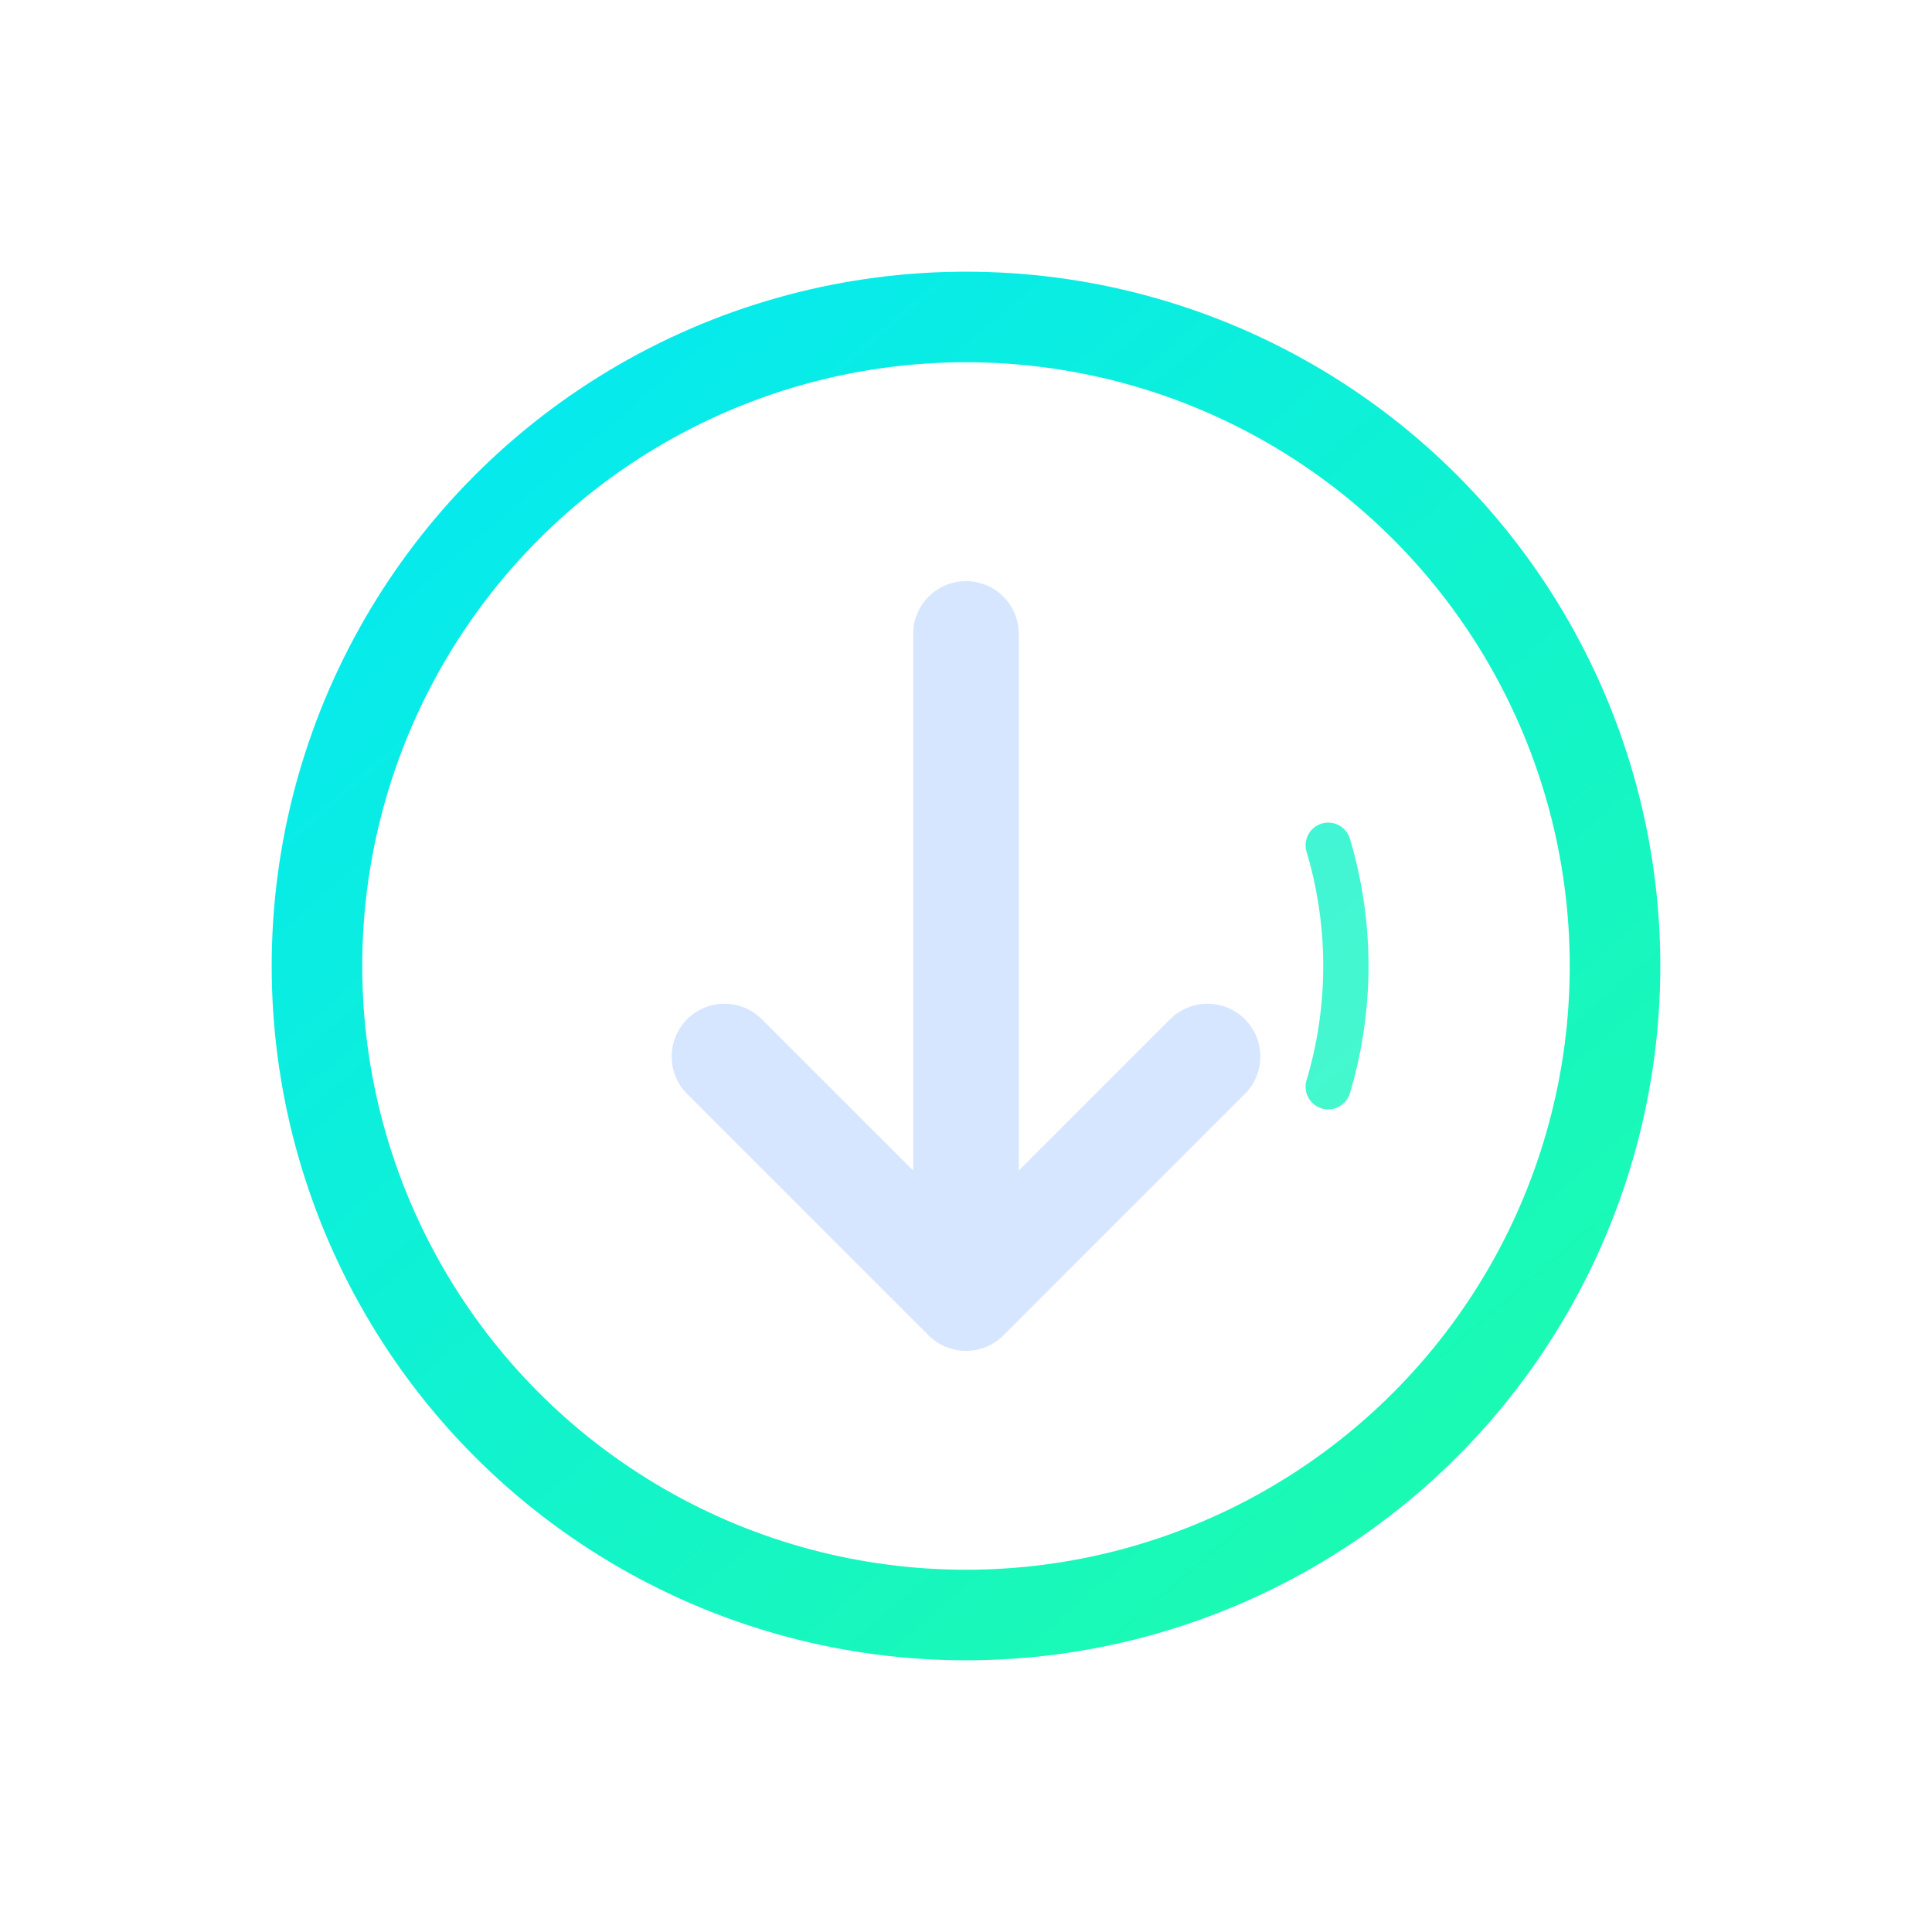 <?xml version="1.0" encoding="UTF-8"?>
<svg width="256" height="256" viewBox="0 0 256 256" fill="none" xmlns="http://www.w3.org/2000/svg">
  <defs>
    <linearGradient id="g" x1="32" y1="16" x2="224" y2="240" gradientUnits="userSpaceOnUse">
      <stop stop-color="#00E5FF"/>
      <stop offset="1" stop-color="#21FFA1"/>
    </linearGradient>
    <filter id="glow" x="-20%" y="-20%" width="140%" height="140%">
      <feGaussianBlur stdDeviation="8" result="b"/>
      <feMerge>
        <feMergeNode in="b"/>
        <feMergeNode in="SourceGraphic"/>
      </feMerge>
    </filter>
  </defs>
  <!-- Transparent background: designed to sit on CSS gradient tile -->
  <!-- Neon ring -->
  <circle cx="128" cy="128" r="86" stroke="url(#g)" stroke-width="12" fill="none" filter="url(#glow)"/>
  <!-- Downlink arrow -->
  <g stroke="#D7E6FF" stroke-width="14" stroke-linecap="round" stroke-linejoin="round" filter="url(#glow)">
    <path d="M128 84v72"/>
    <path d="M96 140l32 32 32-32"/>
  </g>
  <!-- Subtle inner detail: segmented arc -->
  <path d="M176 112a56 56 0 0 1 0 32" stroke="url(#g)" stroke-width="6" stroke-linecap="round" fill="none" opacity="0.8"/>
</svg>
